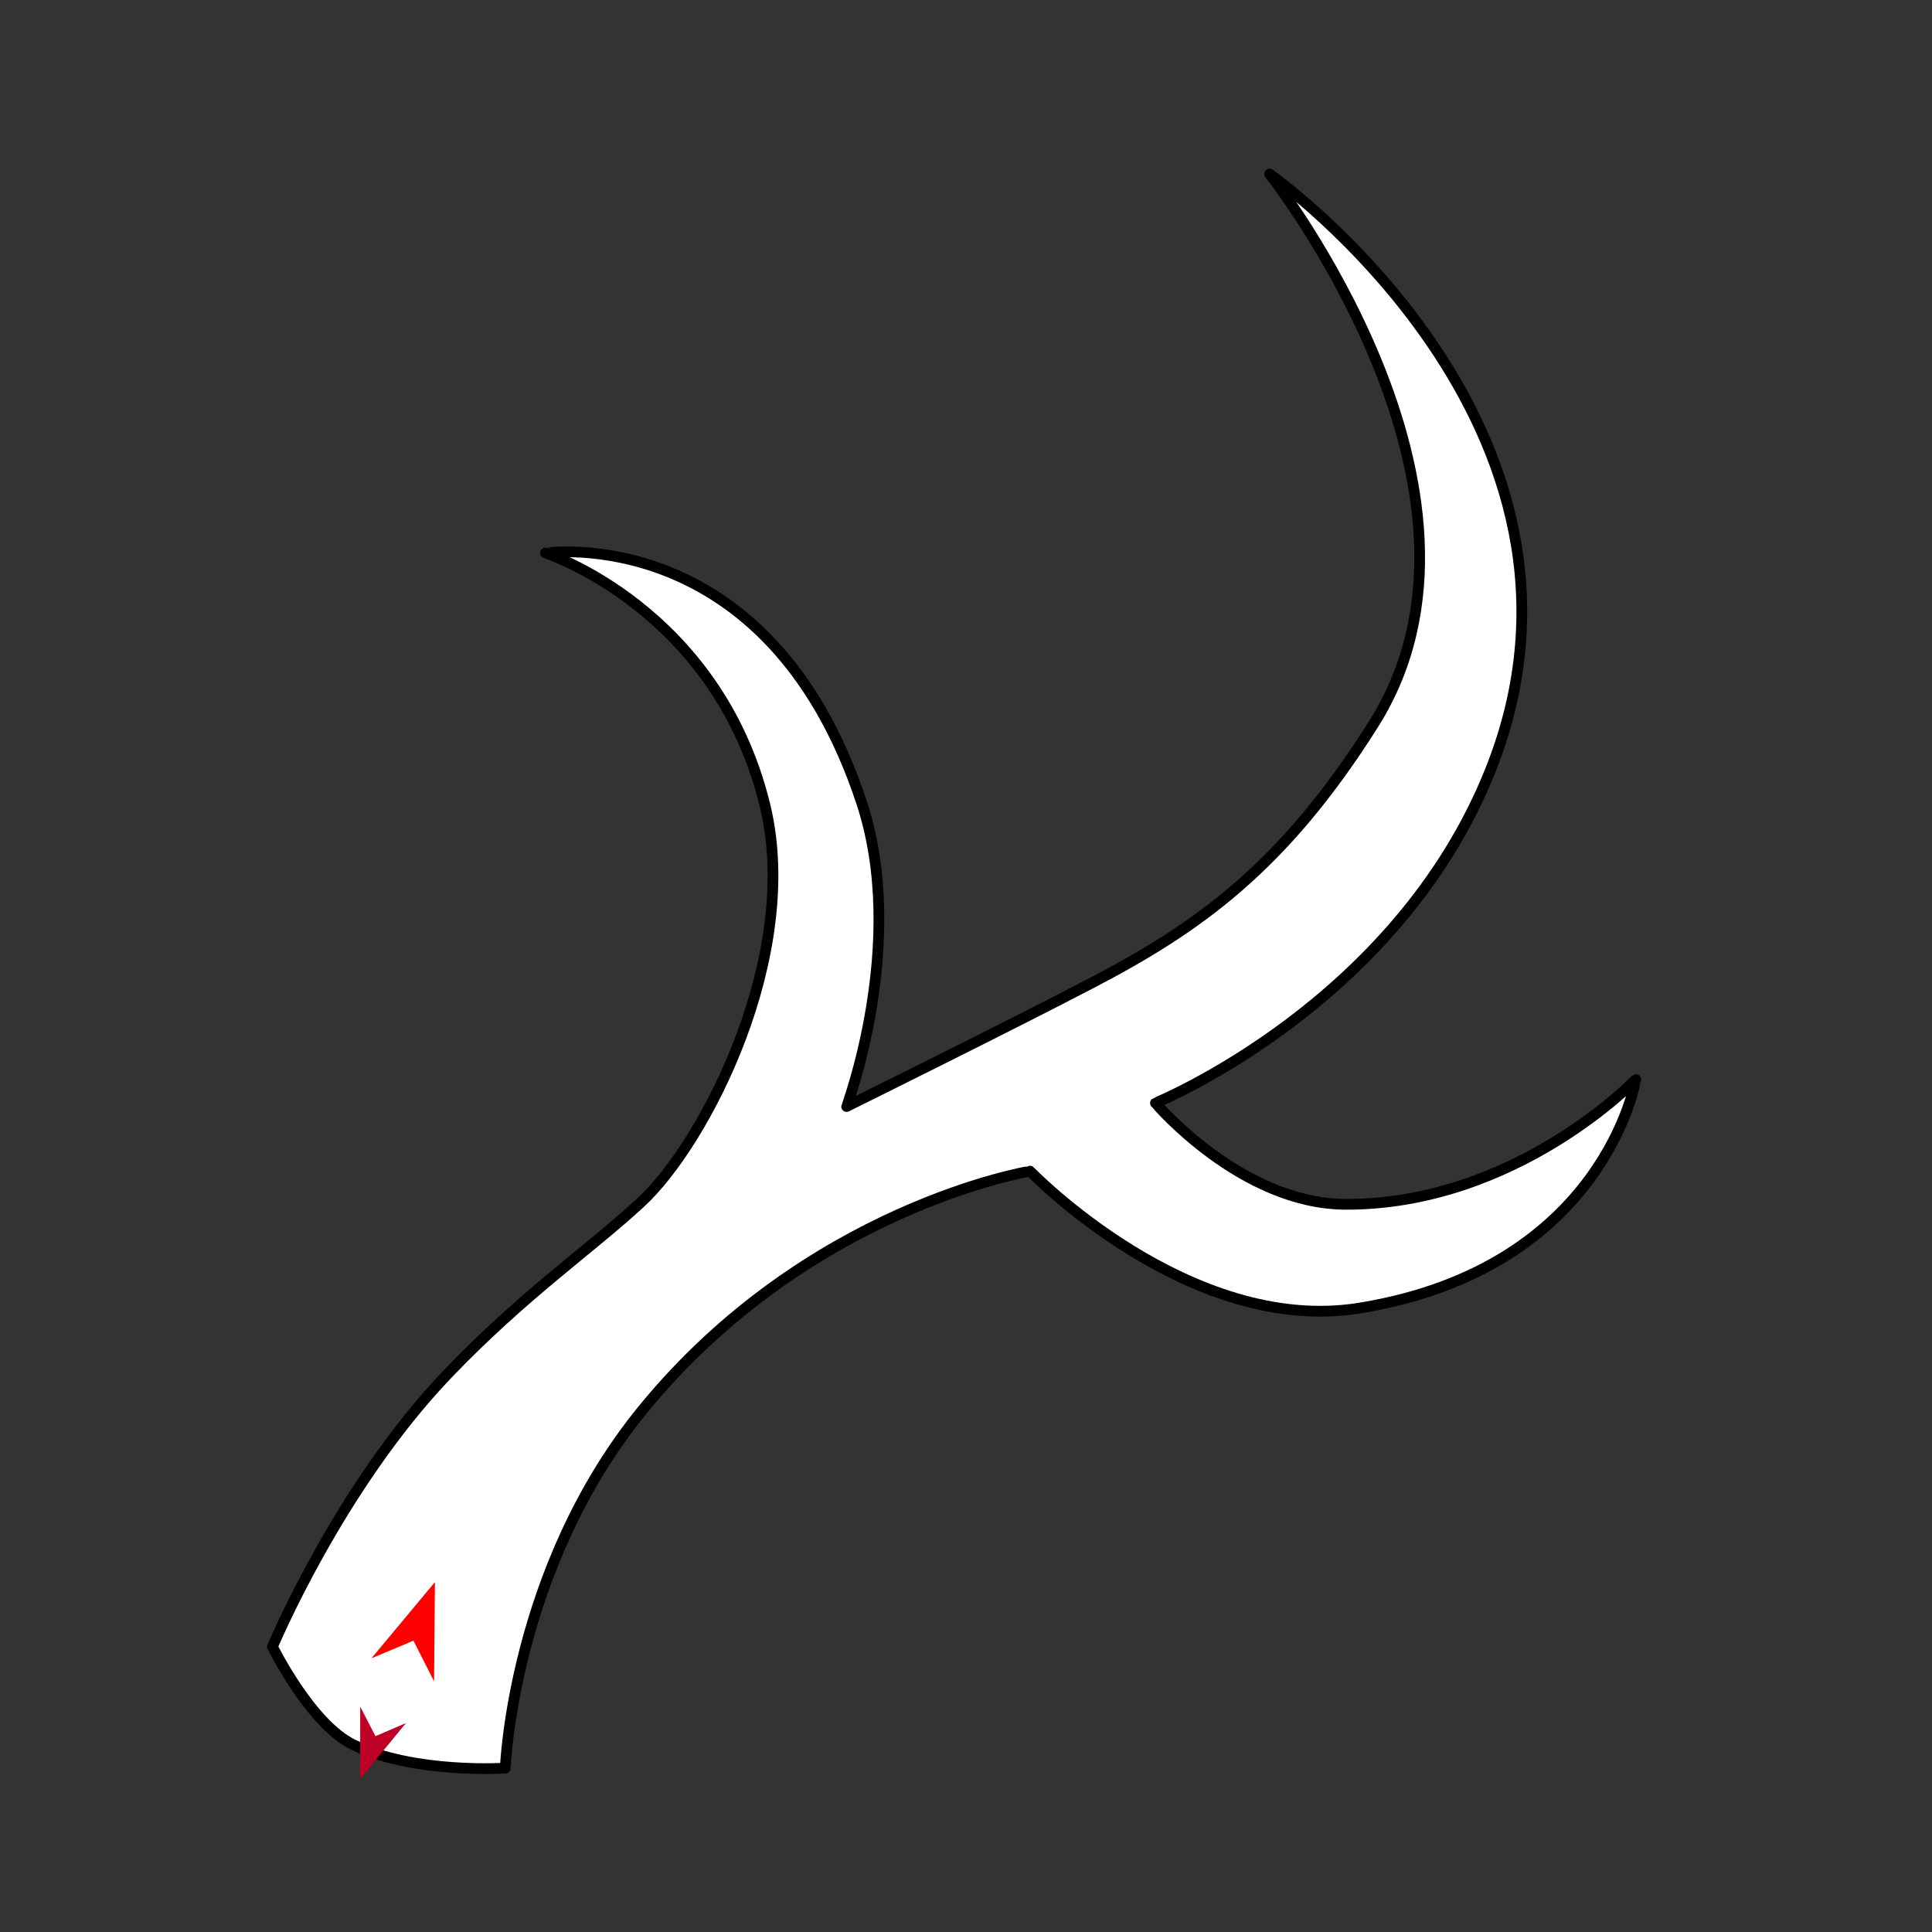<?xml version="1.0" encoding="utf-8"?>
<!-- Generator: Moho 13.5 build 20210422 -->
<!DOCTYPE svg PUBLIC "-//W3C//DTD SVG 1.1//EN" "http://www.w3.org/Graphics/SVG/1.1/DTD/svg11.dtd">
<svg version="1.1" id="Frame_0" xmlns="http://www.w3.org/2000/svg" xmlns:xlink="http://www.w3.org/1999/xlink" width="720px" height="720px">
<rect width="100%" height="100%" fill="#333333" stroke="none"/>
<g id="antler">
<g id="antler">
<path fill="#ffffff" fill-rule="evenodd" stroke="#000000" stroke-width="4" stroke-linecap="round" stroke-linejoin="round" d="M 101.548 613.672 C 101.555 613.662 126.259 554.400 166.826 512.025 C 195.044 482.548 219.865 465.586 238.695 448.219 C 263.166 425.649 298.626 355.713 285.075 300.093 C 267.194 226.705 203.274 206.090 203.266 206.081 C 203.278 206.090 286.407 193.851 321.111 299.116 C 338.351 351.406 315.503 412.346 315.503 412.357 C 315.512 412.353 376.858 382.006 407.121 366.189 C 446.096 345.819 478.175 323.433 511.967 269.697 C 566.517 182.951 473.148 64.862 473.144 64.853 C 473.151 64.860 606.472 158.517 555.534 286.796 C 520.715 374.480 430.610 411.051 430.598 411.063 C 430.605 411.067 462.508 448.721 501.526 448.810 C 564.956 448.955 609.593 402.332 609.604 402.328 C 609.594 402.336 598.065 472.537 506.850 487.464 C 443.041 497.906 383.873 436.466 383.861 436.460 C 383.847 436.469 301.005 450.027 239.473 525.429 C 191.040 584.778 188.303 658.921 188.305 658.930 C 188.300 658.929 154.651 661.149 131.834 650.297 C 115.742 642.644 101.551 613.675 101.548 613.672 Z"/>
</g>
<g id="specs">
<path fill="#ff0000" fill-rule="evenodd" stroke="none" d="M 162.084 589.605 C 162.084 589.609 161.764 626.566 161.764 626.570 C 161.763 626.568 154.078 611.428 154.077 611.427 C 154.076 611.427 138.422 618.004 138.420 618.004 C 138.422 618.001 162.082 589.608 162.084 589.605 Z"/>
<path fill="#be0027" fill-rule="evenodd" stroke="none" d="M 134.214 662.935 C 134.216 662.932 151.277 642.148 151.279 642.146 C 151.278 642.147 139.924 647.014 139.923 647.015 C 139.923 647.014 134.250 636.040 134.249 636.039 C 134.249 636.042 134.214 662.932 134.214 662.935 Z"/>
</g>
</g>
</svg>

